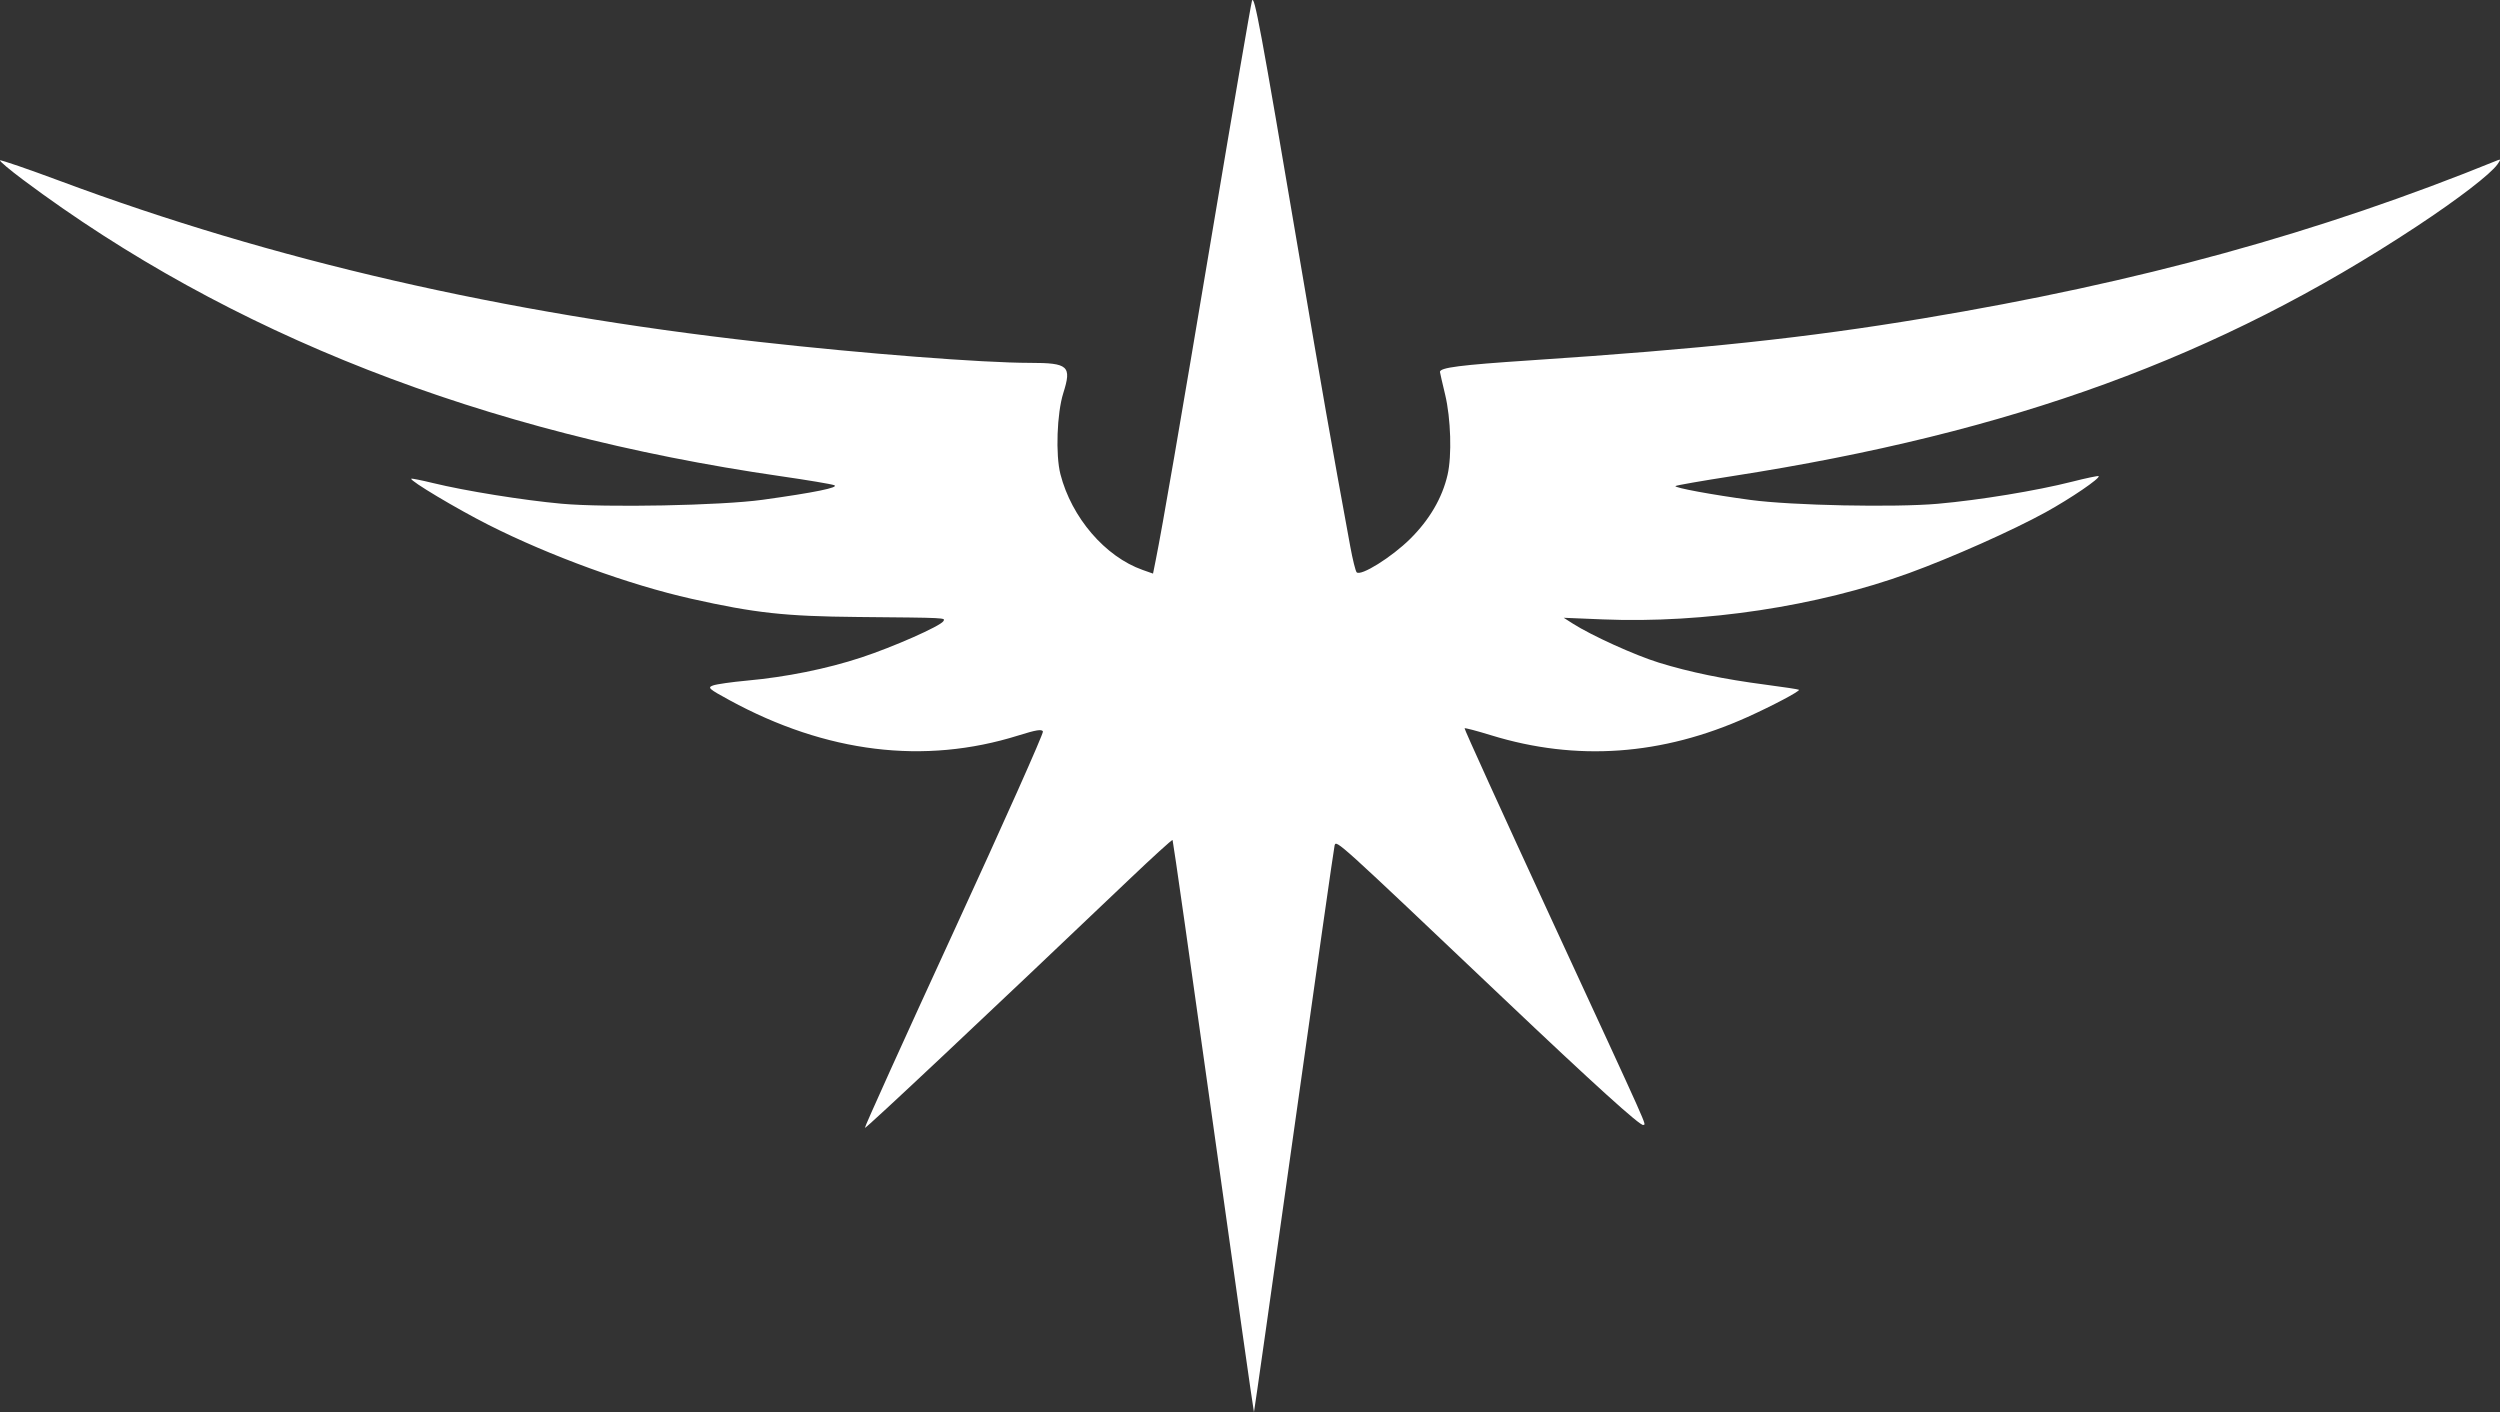 <?xml version="1.0" encoding="UTF-8" standalone="no"?>
<svg
   version="1.1"
   id="Layer_1"
   x="0px"
   y="0px"
   width="707.93"
   viewBox="0 0 707.93 399.892"
   enable-background="new 0 0 720 400"
   xml:space="preserve"
   height="399.892"
   xmlns="http://www.w3.org/2000/svg"
   xmlns:svg="http://www.w3.org/2000/svg"><rect x="0" y="0" width="707.93" height="399.892" fill="#333333" stroke="none"/><defs
   id="defs1" />

<path
   style="fill:#ffffff;fill-opacity:1;stroke:none;stroke-width:0.959;stroke-miterlimit:3.9;stroke-dasharray:none;stroke-opacity:1;paint-order:stroke markers fill"
   d="m 343.618,319.098 c -6.229,-44.52 -11.439,-81.076 -11.578,-81.236 -0.139,-0.16 -5.655,4.855 -12.258,11.145 -40.07,38.169 -74.624,70.655 -74.88,70.399 -0.163,-0.163 11.198,-25.275 25.247,-55.803 14.049,-30.529 25.38,-55.934 25.179,-56.457 -0.28,-0.729 -1.906,-0.467 -6.986,1.126 -26.6,8.339 -54.344,4.944 -81.772,-10.006 -5.902,-3.217 -6.288,-3.562 -4.663,-4.163 0.974,-0.36 5.272,-0.975 9.549,-1.367 11.229,-1.027 22.623,-3.328 32.422,-6.549 9.04,-2.971 22.382,-8.871 23.255,-10.282 0.612,-0.989 1.236,-0.959 -24.288,-1.192 -20.539,-0.188 -29.062,-1.122 -47.044,-5.155 -17.581,-3.943 -40.056,-12.128 -57.461,-20.925 -9.053,-4.576 -22.402,-12.552 -21.88,-13.073 0.121,-0.121 2.874,0.428 6.119,1.219 9.176,2.238 25.578,4.877 36.424,5.86 12.631,1.146 45.193,0.511 56.911,-1.109 14.656,-2.026 21.932,-3.512 20.29,-4.142 -0.811,-0.311 -7.617,-1.454 -15.125,-2.539 C 136.643,122.644 64.988,94.609 6.512,50.898 c -3.774,-2.821 -6.7,-5.29 -6.503,-5.488 0.197,-0.197 7.933,2.462 17.191,5.909 60.195,22.414 124.835,37.289 197.606,45.474 29.663,3.337 63.412,5.953 76.873,5.96 10.866,0.005 11.841,0.891 9.417,8.556 -1.804,5.707 -2.221,17.49 -0.813,22.972 3.157,12.286 12.676,23.367 23.292,27.112 l 2.931,1.034 0.768,-3.826 c 1.905,-9.492 6.67,-37.142 16.299,-94.582 5.715,-34.089 10.641,-62.782 10.948,-63.762 0.653,-2.084 2.388,7.275 13.399,72.268 6.506,38.403 8.901,52.043 14.443,82.249 0.67,3.652 1.48,6.925 1.8,7.274 1.126,1.226 9.928,-4.264 15.174,-9.465 5.466,-5.419 9.068,-11.591 10.572,-18.12 1.252,-5.435 0.935,-15.958 -0.684,-22.715 -0.809,-3.374 -1.471,-6.267 -1.471,-6.43 0,-1.229 5.656,-1.955 25.533,-3.274 48.935,-3.249 78.253,-6.379 111.338,-11.889 61.163,-10.186 112.002,-24.183 162.644,-44.781 0.89,-0.362 0.883,-0.184 -0.041,1.136 -1.939,2.769 -11.046,9.775 -22.781,17.526 -56.194,37.119 -114.649,58.458 -193.908,70.785 -8.644,1.344 -15.884,2.611 -16.087,2.815 -0.467,0.467 10.396,2.476 21.278,3.937 11.685,1.568 40.762,2.161 52.995,1.081 11.825,-1.044 27.981,-3.699 38.018,-6.248 3.998,-1.015 7.388,-1.727 7.534,-1.581 0.554,0.554 -7.9,6.316 -15.032,10.244 -9.31,5.128 -26.504,12.786 -38.633,17.207 -25.82,9.411 -58.143,14.299 -86.744,13.118 l -11.068,-0.457 2.582,1.649 c 5.303,3.385 17.57,8.951 24.349,11.049 8.718,2.697 18.486,4.713 30.32,6.257 5.019,0.655 9.235,1.3 9.368,1.434 0.365,0.365 -7.505,4.53 -14.601,7.728 -24.136,10.875 -48.407,12.599 -72.571,5.153 -3.999,-1.232 -7.386,-2.126 -7.526,-1.986 -0.14,0.14 10.704,23.984 24.097,52.986 29.31,63.47 27.264,58.892 26.525,59.349 -0.74,0.457 -14.077,-11.619 -39.883,-36.111 -47.184,-44.783 -47.031,-44.644 -47.539,-43.054 -0.172,0.538 -5.347,36.837 -11.502,80.665 -6.154,43.828 -11.255,79.755 -11.334,79.838 -0.08,0.083 -5.241,-36.275 -11.47,-80.795 z"
   id="path2" /></svg>
